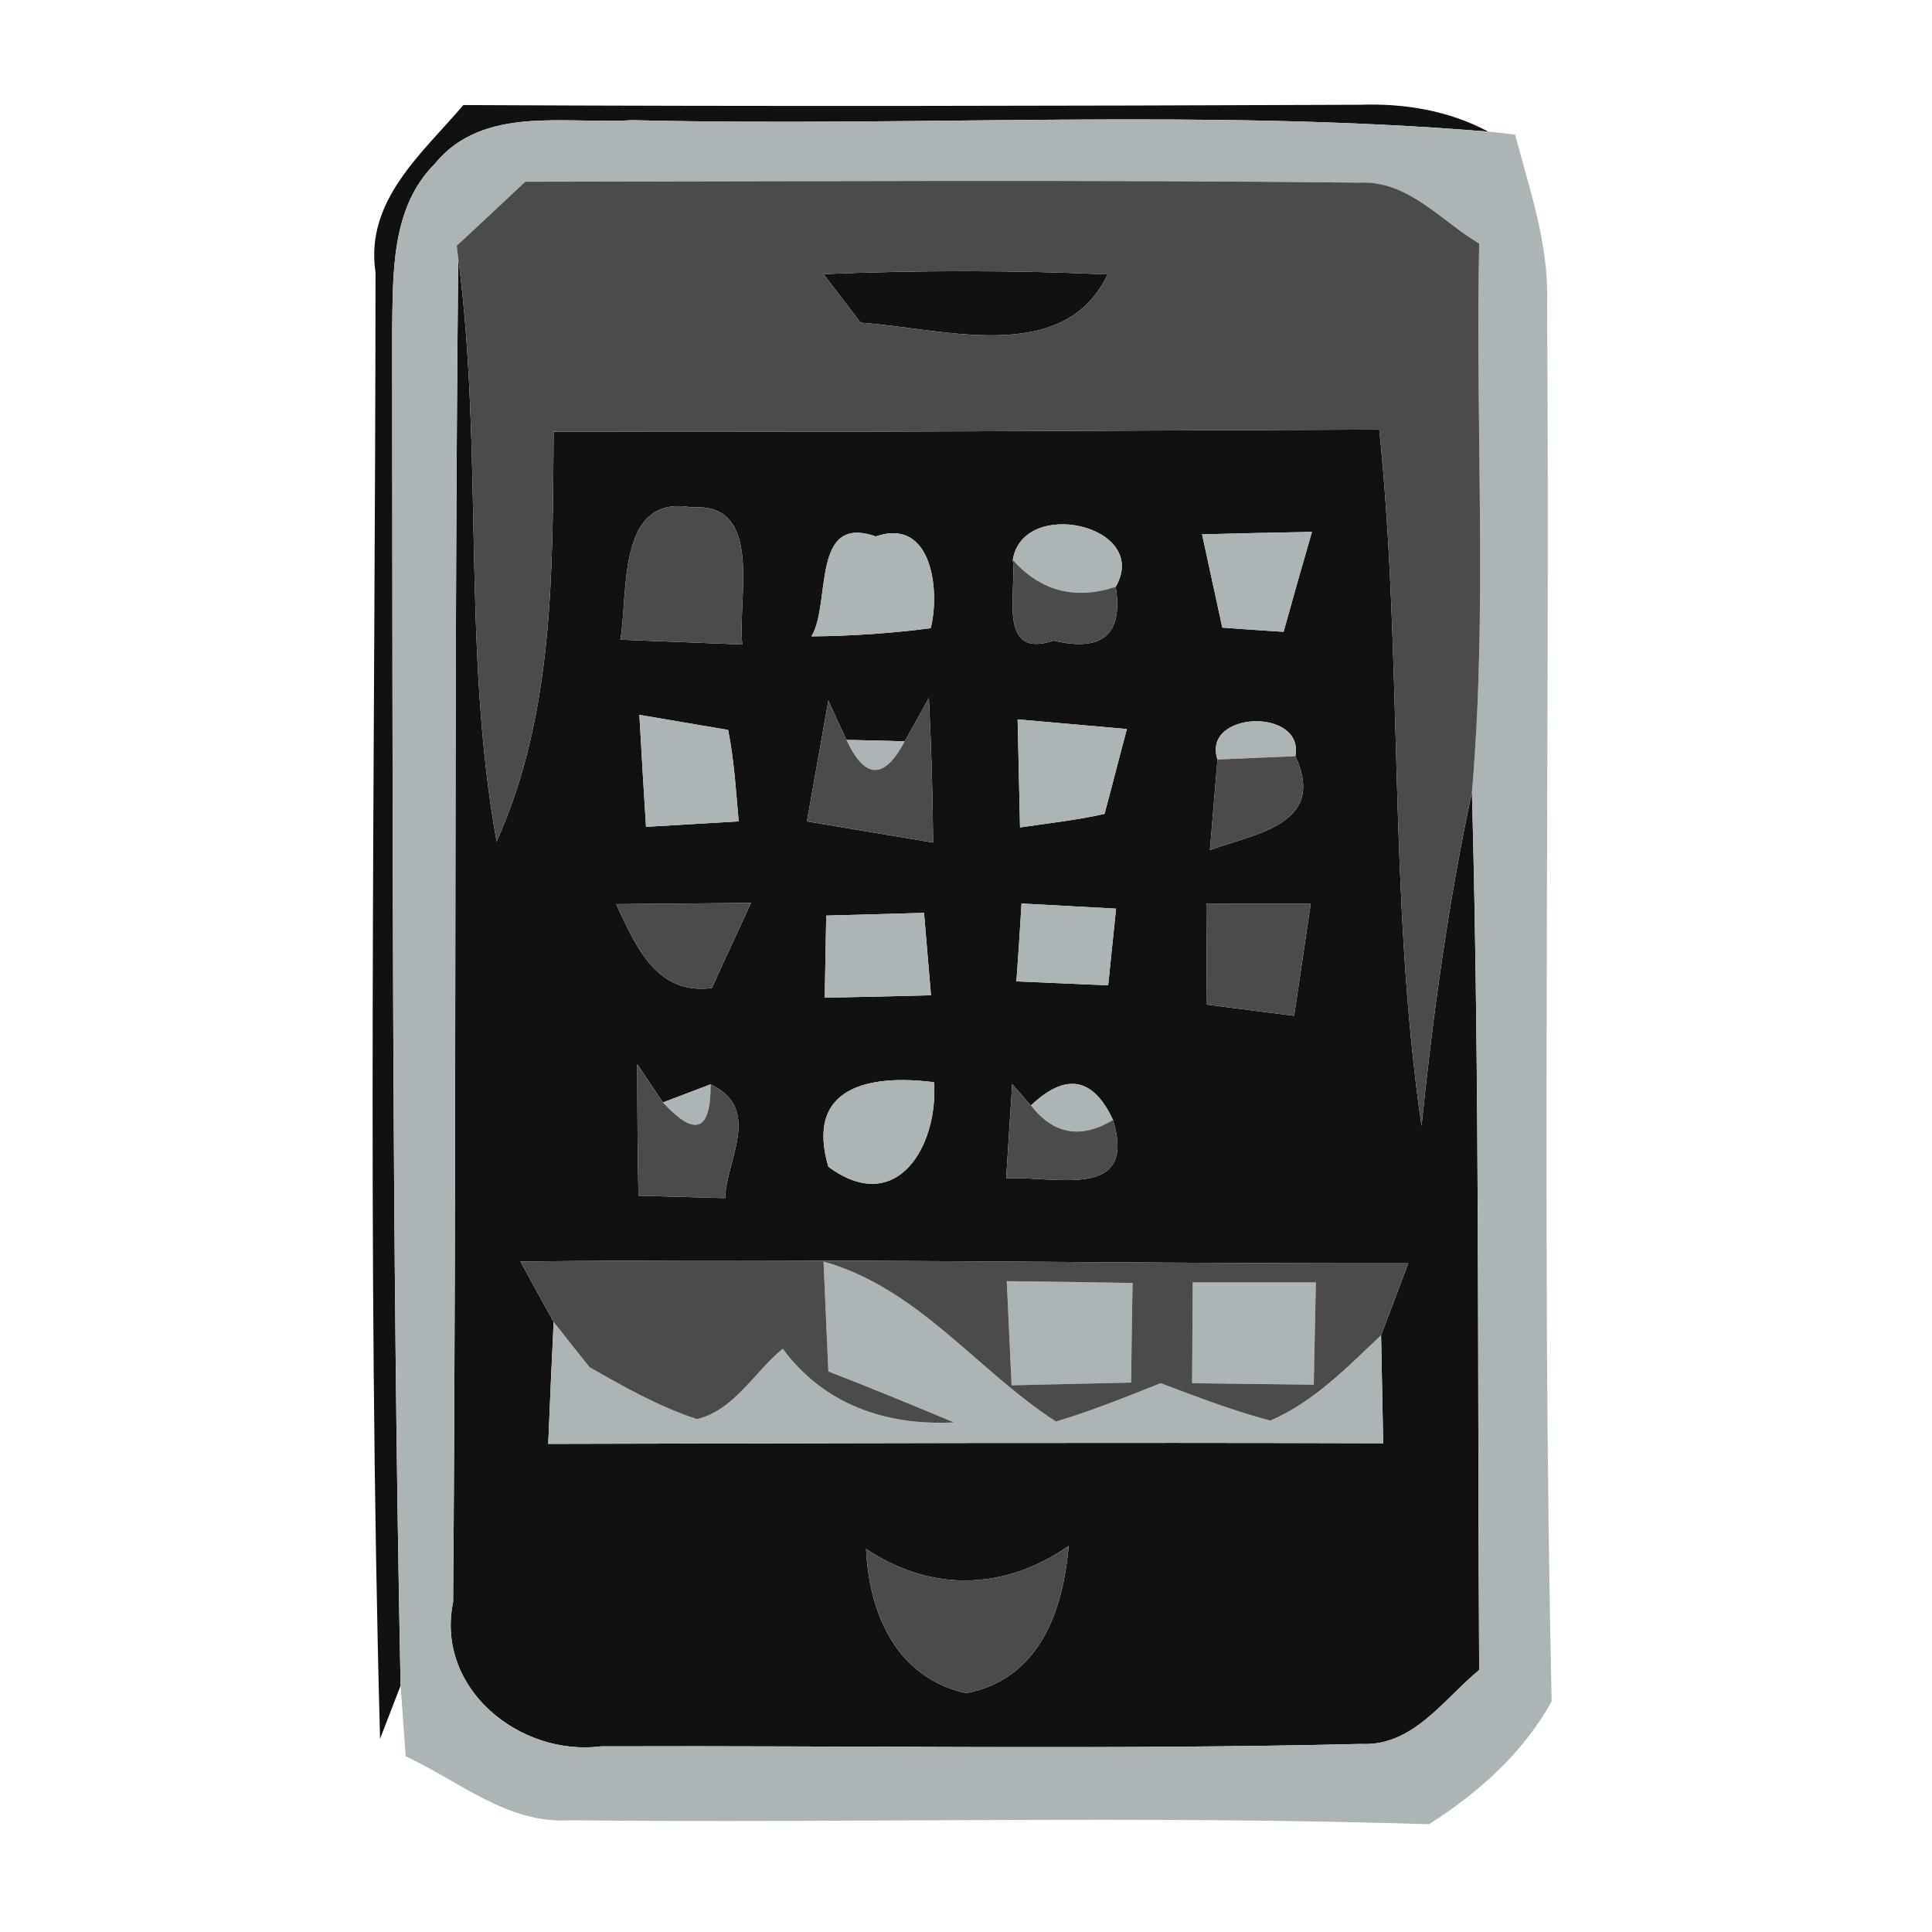 <?xml version="1.0" encoding="UTF-8" ?>
<!DOCTYPE svg PUBLIC "-//W3C//DTD SVG 1.1//EN" "http://www.w3.org/Graphics/SVG/1.1/DTD/svg11.dtd">
<svg width="64pt" height="64pt" viewBox="0 0 64 64" version="1.1" xmlns="http://www.w3.org/2000/svg">
<g id="#111111ff">
<path fill="#111111" opacity="1.00" d=" M 15.35 3.48 C 25.26 3.53 35.16 3.51 45.06 3.47 C 46.52 3.42 47.99 3.66 49.30 4.36 C 39.87 3.58 30.38 4.21 20.93 3.98 C 18.74 4.12 15.99 3.47 14.40 5.43 C 12.94 6.89 13.02 9.08 12.99 10.99 C 13.01 25.94 12.97 40.89 13.27 55.84 C 13.10 56.28 12.76 57.16 12.59 57.60 C 12.15 41.42 12.43 25.21 12.44 9.03 C 12.08 6.65 13.98 5.09 15.35 3.48 Z" />
<path fill="#111111" opacity="1.00" d=" M 15.18 8.56 C 16.02 14.98 15.30 21.50 16.45 27.88 C 18.37 23.62 18.30 18.88 18.34 14.30 C 27.46 14.33 36.58 14.26 45.69 14.23 C 46.48 21.91 45.98 29.66 47.09 37.30 C 47.47 33.59 47.98 29.89 48.76 26.24 C 49.02 35.93 48.94 45.63 49.00 55.32 C 47.82 56.29 46.81 57.85 45.10 57.77 C 36.70 57.97 28.30 57.82 19.91 57.85 C 17.21 58.19 14.42 55.93 15.01 53.07 C 15.13 38.24 15.03 23.40 15.18 8.56 M 20.55 21.19 C 21.56 21.23 23.58 21.31 24.59 21.35 C 24.42 19.84 25.32 16.63 22.92 16.81 C 20.41 16.35 20.82 19.65 20.55 21.19 M 33.55 18.55 C 33.69 19.53 33.01 21.87 34.90 21.22 C 36.52 21.61 37.21 21.01 36.96 19.44 C 38.13 17.40 33.88 16.45 33.55 18.55 M 39.82 17.70 C 39.99 18.47 40.32 20.02 40.49 20.79 C 41.00 20.83 42.01 20.90 42.52 20.93 C 42.75 20.10 43.22 18.44 43.46 17.62 C 42.24 17.64 41.03 17.67 39.82 17.70 M 26.88 21.08 C 28.20 21.07 29.52 20.98 30.83 20.81 C 31.14 19.61 30.90 17.12 29.01 17.77 C 26.85 17.01 27.54 19.99 26.88 21.08 M 21.18 23.68 C 21.25 24.91 21.32 26.15 21.40 27.39 C 22.42 27.33 23.45 27.27 24.47 27.21 C 24.38 26.20 24.32 25.18 24.12 24.18 C 23.39 24.06 21.91 23.80 21.18 23.68 M 27.44 23.21 C 27.26 24.21 26.91 26.21 26.73 27.21 C 28.12 27.44 29.52 27.68 30.91 27.91 C 30.90 26.31 30.85 24.72 30.77 23.12 L 29.97 24.56 C 29.49 24.54 28.52 24.52 28.04 24.51 L 27.44 23.21 M 33.79 27.41 C 34.72 27.27 35.67 27.17 36.59 26.96 C 36.78 26.26 37.14 24.85 37.33 24.15 C 36.42 24.07 34.62 23.91 33.71 23.83 C 33.74 25.02 33.76 26.21 33.79 27.41 M 40.33 25.16 C 40.27 25.91 40.14 27.41 40.08 28.16 C 41.59 27.61 43.96 27.31 42.91 25.05 C 43.22 23.43 39.80 23.55 40.33 25.16 M 20.41 29.95 C 21.06 31.35 21.75 32.97 23.58 32.73 C 23.90 32.02 24.55 30.62 24.88 29.91 C 23.76 29.92 21.53 29.94 20.41 29.95 M 27.37 30.33 C 27.36 31.01 27.33 32.37 27.32 33.05 C 28.49 33.03 29.66 33.00 30.84 32.97 C 30.78 32.29 30.67 30.92 30.61 30.24 C 29.53 30.27 28.45 30.30 27.37 30.33 M 33.67 32.51 C 34.68 32.55 35.69 32.60 36.71 32.64 C 36.77 32.01 36.91 30.74 36.97 30.10 C 36.19 30.06 34.63 29.97 33.84 29.93 C 33.79 30.79 33.73 31.65 33.67 32.51 M 39.96 29.93 C 39.97 30.77 39.97 32.44 39.98 33.28 C 40.94 33.40 41.90 33.53 42.87 33.65 C 43.05 32.41 43.24 31.18 43.42 29.94 C 42.55 29.94 40.82 29.93 39.96 29.93 M 21.11 35.25 C 21.11 36.70 21.12 38.16 21.15 39.61 C 21.87 39.63 23.30 39.67 24.02 39.69 C 24.06 38.41 25.26 36.74 23.54 35.92 C 23.15 36.07 22.35 36.37 21.96 36.52 L 21.11 35.25 M 27.44 38.65 C 29.72 40.33 31.09 37.93 30.94 35.85 C 28.81 35.58 26.66 35.99 27.44 38.65 M 33.53 35.91 C 33.48 36.69 33.38 38.25 33.33 39.03 C 35.01 38.96 37.68 39.77 36.87 37.10 C 36.21 35.68 35.30 35.53 34.15 36.62 L 33.53 35.91 M 17.24 41.79 C 17.51 42.29 18.06 43.29 18.34 43.79 C 18.29 44.80 18.20 46.82 18.16 47.83 C 27.38 47.81 36.60 47.78 45.82 47.81 C 45.80 46.92 45.77 45.13 45.75 44.23 C 45.98 43.64 46.43 42.44 46.65 41.85 C 36.85 41.86 27.04 41.68 17.24 41.79 M 28.69 51.31 C 28.79 53.47 29.70 55.58 32.01 56.09 C 34.42 55.62 35.22 53.38 35.40 51.21 C 33.28 52.69 30.85 52.75 28.69 51.31 Z" />
<path fill="#111111" opacity="1.00" d=" M 27.28 9.08 C 30.42 8.95 33.56 8.95 36.69 9.09 C 35.24 12.16 31.18 10.86 28.51 10.69 C 28.20 10.29 27.59 9.48 27.28 9.08 Z" />
</g>
<g id="#adb4b6ff">
<path fill="#adb4b6" opacity="1.00" d=" M 14.40 5.43 C 15.99 3.47 18.74 4.12 20.93 3.98 C 30.38 4.21 39.87 3.58 49.30 4.36 C 49.52 4.38 49.97 4.43 50.19 4.46 C 50.67 6.28 51.31 8.10 51.25 10.01 C 51.35 25.46 51.06 40.91 51.40 56.36 C 50.45 58.08 48.98 59.38 47.34 60.43 C 37.86 60.13 28.36 60.40 18.87 60.30 C 16.83 60.43 15.19 58.99 13.44 58.18 C 13.40 57.59 13.31 56.42 13.27 55.84 C 12.97 40.89 13.01 25.94 12.99 10.99 C 13.02 9.08 12.94 6.89 14.40 5.43 M 17.40 6.02 C 16.64 6.73 15.89 7.44 15.13 8.14 L 15.18 8.56 C 15.03 23.40 15.13 38.24 15.01 53.07 C 14.42 55.93 17.21 58.19 19.91 57.85 C 28.30 57.82 36.70 57.97 45.10 57.77 C 46.81 57.85 47.82 56.29 49.00 55.32 C 48.94 45.63 49.02 35.93 48.76 26.24 C 49.28 20.21 48.87 14.13 49.00 8.07 C 47.74 7.32 46.64 5.97 45.04 6.05 C 35.83 5.95 26.61 6.01 17.40 6.02 Z" />
<path fill="#adb4b6" opacity="1.00" d=" M 33.55 18.55 C 33.88 16.45 38.13 17.40 36.96 19.44 C 35.62 19.88 34.48 19.59 33.55 18.55 Z" />
<path fill="#adb4b6" opacity="1.00" d=" M 39.82 17.70 C 41.03 17.67 42.24 17.64 43.46 17.62 C 43.22 18.44 42.75 20.10 42.52 20.93 C 42.01 20.90 41.00 20.83 40.49 20.79 C 40.32 20.02 39.99 18.47 39.82 17.70 Z" />
<path fill="#adb4b6" opacity="1.00" d=" M 26.88 21.08 C 27.54 19.99 26.85 17.01 29.01 17.77 C 30.90 17.12 31.14 19.61 30.83 20.81 C 29.52 20.98 28.20 21.07 26.88 21.08 Z" />
<path fill="#adb4b6" opacity="1.00" d=" M 21.18 23.68 C 21.91 23.80 23.39 24.06 24.12 24.18 C 24.32 25.18 24.38 26.20 24.47 27.21 C 23.45 27.27 22.42 27.33 21.40 27.39 C 21.32 26.15 21.25 24.91 21.18 23.68 Z" />
<path fill="#adb4b6" opacity="1.00" d=" M 28.04 24.51 C 28.52 24.52 29.49 24.54 29.97 24.56 C 29.29 25.84 28.65 25.82 28.04 24.51 Z" />
<path fill="#adb4b6" opacity="1.00" d=" M 33.79 27.41 C 33.76 26.21 33.74 25.02 33.71 23.83 C 34.62 23.91 36.42 24.07 37.33 24.15 C 37.14 24.85 36.78 26.26 36.59 26.96 C 35.67 27.17 34.72 27.27 33.79 27.41 Z" />
<path fill="#adb4b6" opacity="1.00" d=" M 40.33 25.16 C 39.80 23.55 43.22 23.43 42.91 25.05 C 42.27 25.08 40.97 25.13 40.33 25.16 Z" />
<path fill="#adb4b6" opacity="1.00" d=" M 27.37 30.33 C 28.45 30.30 29.53 30.27 30.61 30.24 C 30.67 30.92 30.78 32.29 30.84 32.97 C 29.66 33.00 28.49 33.03 27.32 33.05 C 27.33 32.37 27.36 31.01 27.37 30.33 Z" />
<path fill="#adb4b6" opacity="1.00" d=" M 33.67 32.51 C 33.73 31.65 33.79 30.79 33.84 29.93 C 34.63 29.97 36.19 30.06 36.97 30.10 C 36.91 30.74 36.77 32.01 36.71 32.64 C 35.69 32.60 34.68 32.55 33.67 32.51 Z" />
<path fill="#adb4b6" opacity="1.00" d=" M 21.96 36.52 C 22.35 36.37 23.15 36.07 23.54 35.92 C 23.55 37.48 23.03 37.68 21.96 36.52 Z" />
<path fill="#adb4b6" opacity="1.00" d=" M 27.44 38.65 C 26.66 35.99 28.81 35.58 30.94 35.85 C 31.09 37.93 29.72 40.33 27.44 38.65 Z" />
<path fill="#adb4b6" opacity="1.00" d=" M 34.15 36.62 C 35.30 35.53 36.21 35.68 36.87 37.10 C 35.81 37.74 34.90 37.58 34.15 36.62 Z" />
<path fill="#adb4b6" opacity="1.00" d=" M 27.28 41.79 C 30.43 42.68 32.35 45.39 34.98 47.09 C 36.16 46.74 37.31 46.27 38.45 45.82 C 39.64 46.27 40.84 46.73 42.08 47.06 C 43.52 46.44 44.63 45.29 45.75 44.23 C 45.77 45.13 45.80 46.92 45.82 47.81 C 36.60 47.78 27.38 47.81 18.16 47.83 C 18.20 46.82 18.29 44.80 18.34 43.79 C 18.64 44.17 19.23 44.92 19.53 45.29 C 20.67 45.94 21.83 46.60 23.09 47.01 C 24.33 46.71 24.99 45.44 25.93 44.68 C 27.30 46.53 29.34 47.23 31.60 47.12 C 30.22 46.54 28.83 45.97 27.44 45.43 C 27.40 44.52 27.32 42.70 27.28 41.79 Z" />
<path fill="#adb4b6" opacity="1.00" d=" M 33.35 42.44 C 34.39 42.45 36.47 42.48 37.52 42.50 C 37.50 43.32 37.48 44.97 37.47 45.80 C 36.48 45.82 34.50 45.87 33.51 45.89 C 33.47 45.03 33.39 43.30 33.35 42.44 Z" />
<path fill="#adb4b6" opacity="1.00" d=" M 39.51 42.48 C 40.53 42.48 42.57 42.48 43.59 42.48 C 43.57 43.33 43.54 45.02 43.52 45.87 C 42.51 45.86 40.50 45.83 39.49 45.82 C 39.50 44.98 39.50 43.32 39.51 42.48 Z" />
</g>
<g id="#4b4b4bff">
<path fill="#4b4b4b" opacity="1.00" d=" M 17.40 6.02 C 26.61 6.01 35.83 5.95 45.04 6.05 C 46.64 5.97 47.74 7.32 49.00 8.07 C 48.87 14.13 49.28 20.21 48.76 26.24 C 47.98 29.89 47.47 33.59 47.09 37.30 C 45.98 29.66 46.48 21.91 45.69 14.23 C 36.58 14.26 27.46 14.33 18.34 14.30 C 18.30 18.88 18.37 23.62 16.45 27.88 C 15.30 21.50 16.02 14.98 15.18 8.56 L 15.13 8.14 C 15.89 7.44 16.64 6.73 17.40 6.02 M 27.28 9.08 C 27.59 9.48 28.20 10.29 28.51 10.69 C 31.18 10.86 35.24 12.16 36.69 9.09 C 33.56 8.95 30.42 8.95 27.28 9.08 Z" />
<path fill="#4b4b4b" opacity="1.00" d=" M 20.55 21.19 C 20.82 19.65 20.41 16.35 22.92 16.81 C 25.32 16.63 24.42 19.84 24.59 21.35 C 23.58 21.31 21.56 21.23 20.55 21.19 Z" />
<path fill="#4b4b4b" opacity="1.00" d=" M 34.90 21.22 C 33.01 21.87 33.69 19.53 33.55 18.55 C 34.48 19.59 35.62 19.88 36.96 19.44 C 37.21 21.01 36.52 21.61 34.90 21.22 Z" />
<path fill="#4b4b4b" opacity="1.00" d=" M 27.44 23.21 L 28.04 24.51 C 28.65 25.82 29.29 25.84 29.97 24.56 L 30.77 23.12 C 30.85 24.72 30.90 26.31 30.91 27.91 C 29.52 27.68 28.12 27.44 26.73 27.21 C 26.91 26.21 27.26 24.21 27.44 23.21 Z" />
<path fill="#4b4b4b" opacity="1.00" d=" M 40.33 25.16 C 40.97 25.13 42.27 25.08 42.91 25.05 C 43.96 27.31 41.59 27.61 40.08 28.16 C 40.14 27.41 40.27 25.91 40.33 25.16 Z" />
<path fill="#4b4b4b" opacity="1.00" d=" M 20.41 29.95 C 21.53 29.94 23.76 29.92 24.88 29.91 C 24.55 30.62 23.90 32.02 23.58 32.73 C 21.75 32.97 21.06 31.35 20.41 29.95 Z" />
<path fill="#4b4b4b" opacity="1.00" d=" M 39.96 29.93 C 40.82 29.93 42.55 29.94 43.42 29.94 C 43.24 31.18 43.05 32.41 42.87 33.65 C 41.90 33.53 40.94 33.40 39.98 33.28 C 39.97 32.44 39.97 30.77 39.96 29.93 Z" />
<path fill="#4b4b4b" opacity="1.00" d=" M 21.11 35.25 L 21.96 36.52 C 23.03 37.68 23.55 37.48 23.54 35.92 C 25.26 36.74 24.06 38.41 24.02 39.69 C 23.30 39.67 21.87 39.63 21.15 39.61 C 21.12 38.16 21.11 36.70 21.11 35.25 Z" />
<path fill="#4b4b4b" opacity="1.00" d=" M 33.53 35.91 L 34.15 36.62 C 34.90 37.58 35.81 37.74 36.87 37.10 C 37.68 39.77 35.01 38.96 33.33 39.03 C 33.38 38.25 33.48 36.69 33.53 35.91 Z" />
<path fill="#4b4b4b" opacity="1.00" d=" M 17.24 41.79 C 27.04 41.68 36.85 41.86 46.65 41.85 C 46.43 42.44 45.98 43.64 45.75 44.23 C 44.63 45.29 43.52 46.44 42.08 47.06 C 40.84 46.73 39.64 46.27 38.45 45.82 C 37.31 46.27 36.16 46.74 34.98 47.09 C 32.35 45.39 30.43 42.68 27.28 41.79 C 27.32 42.70 27.40 44.52 27.44 45.43 C 28.83 45.97 30.22 46.54 31.60 47.12 C 29.34 47.23 27.30 46.53 25.93 44.68 C 24.99 45.44 24.33 46.71 23.09 47.01 C 21.83 46.60 20.67 45.94 19.53 45.29 C 19.23 44.92 18.64 44.17 18.34 43.79 C 18.06 43.29 17.51 42.29 17.24 41.79 M 33.35 42.44 C 33.39 43.30 33.47 45.03 33.51 45.89 C 34.50 45.87 36.48 45.82 37.47 45.80 C 37.48 44.97 37.50 43.32 37.52 42.50 C 36.47 42.48 34.39 42.45 33.35 42.44 M 39.51 42.48 C 39.50 43.32 39.50 44.98 39.49 45.82 C 40.50 45.83 42.51 45.86 43.52 45.87 C 43.54 45.02 43.57 43.33 43.59 42.48 C 42.57 42.48 40.53 42.48 39.51 42.48 Z" />
<path fill="#4b4b4b" opacity="1.00" d=" M 28.69 51.31 C 30.85 52.75 33.28 52.69 35.40 51.21 C 35.22 53.38 34.42 55.62 32.01 56.09 C 29.70 55.58 28.79 53.47 28.69 51.31 Z" />
</g>
</svg>
